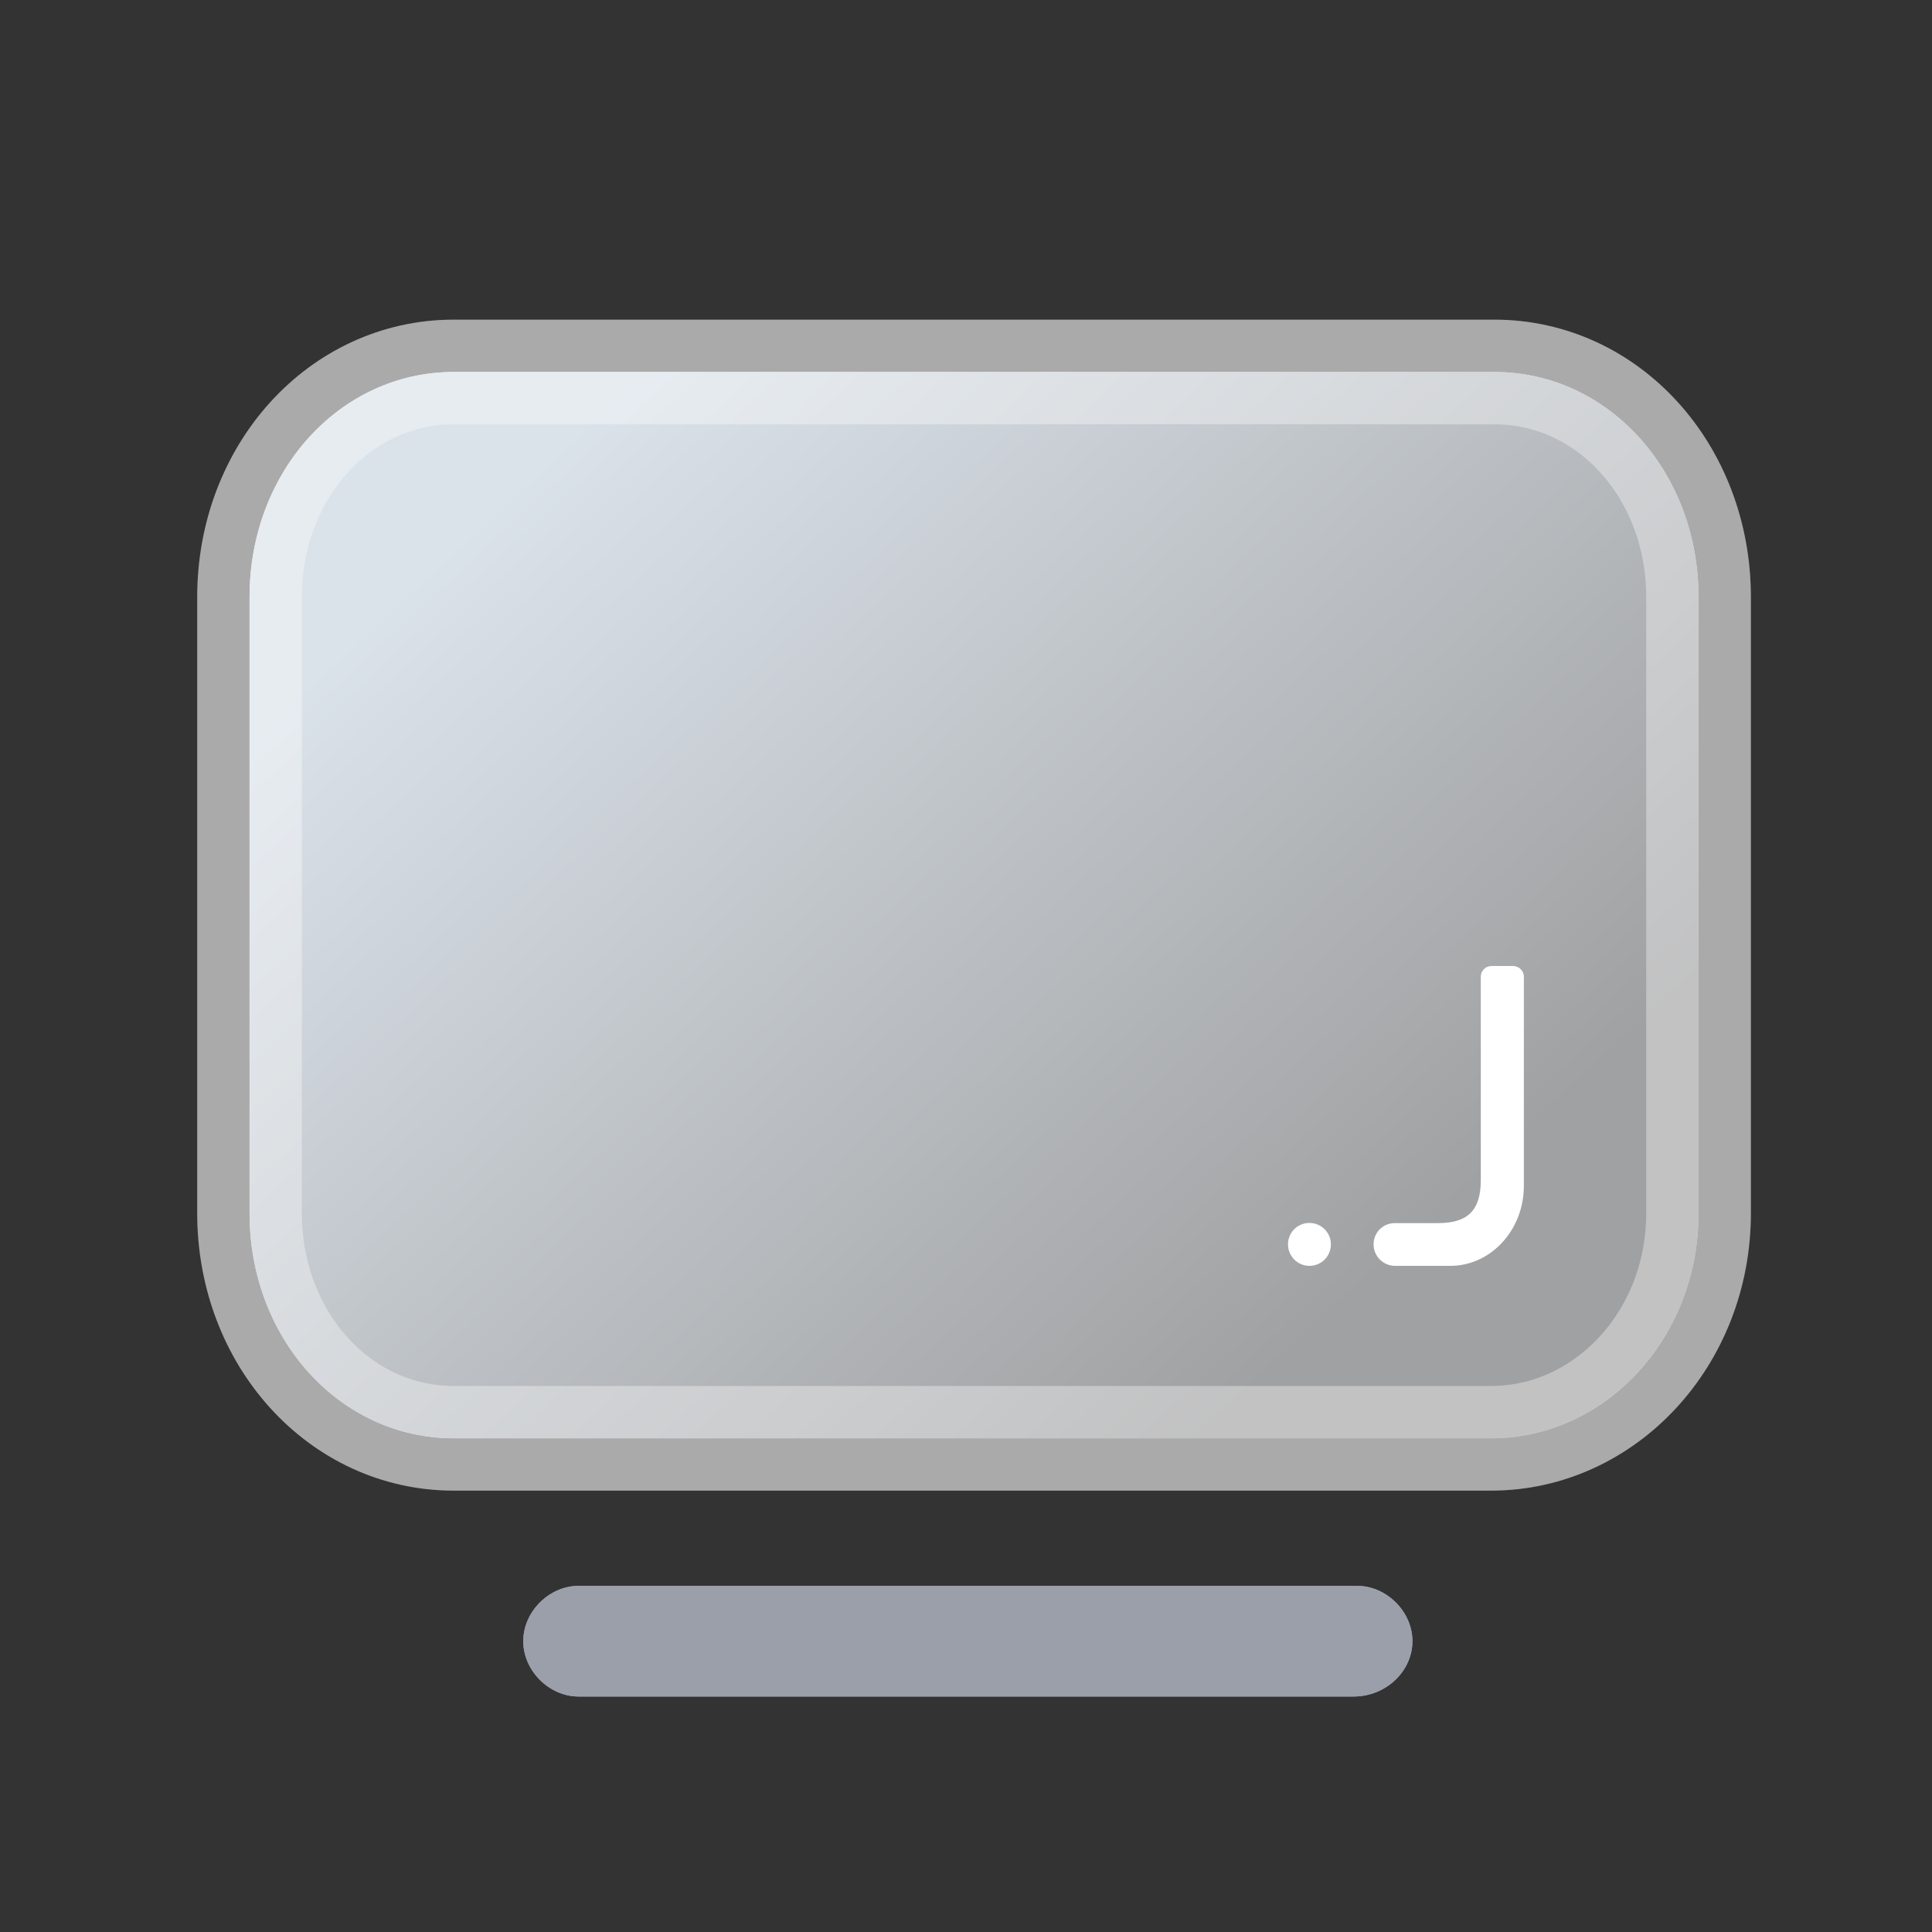 <?xml version="1.0" encoding="UTF-8"?>
<svg width="24px" height="24px" viewBox="0 0 24 24" version="1.1" xmlns="http://www.w3.org/2000/svg" xmlns:xlink="http://www.w3.org/1999/xlink">
    <rect x="0" y="0" width="24" height="24" fill="#333333" stroke="none"/>
    <defs>
        <linearGradient x1="11.736%" y1="19.357%" x2="83.757%" y2="77.076%" id="linearGradient-1">
            <stop stop-color="#DAE2EA" offset="0%"></stop>
            <stop stop-color="#A0A1A2" offset="100%"></stop>
        </linearGradient>
    </defs>
    <g id="设计规范" stroke="none" stroke-width="1" fill="none" fill-rule="evenodd">
        <g id="ICON" transform="translate(-572, -309)">
            <g id="信号管理复制备份-3" transform="translate(572, 309)">
                <rect id="矩形" fill="#5F6472" fill-rule="nonzero" opacity="0" x="0" y="0" width="24" height="24"></rect>
                <path d="M18.523,17.867 L5.636,17.867 C4.222,17.867 3.1,16.629 3.1,15.071 L3.1,7.417 C3.1,5.858 4.222,4.621 5.636,4.621 L18.564,4.621 C19.978,4.621 21.1,5.858 21.1,7.417 L21.1,15.071 C21.1,16.629 19.936,17.867 18.523,17.867 Z" id="路径" fill="url(#linearGradient-1)"></path>
                <path d="M18.523,17.867 L5.636,17.867 C4.222,17.867 3.1,16.629 3.1,15.071 L3.1,7.417 C3.1,5.858 4.222,4.621 5.636,4.621 L18.564,4.621 C19.978,4.621 21.1,5.858 21.1,7.417 L21.1,15.071 C21.1,16.629 19.936,17.867 18.523,17.867 Z" id="路径" stroke-opacity="0.352" stroke="#FFFFFF" stroke-width="1.3"></path>
                <path d="M17.063,15.458 C17.063,15.604 17.182,15.725 17.33,15.725 L18.016,15.725 C18.52,15.725 18.93,15.28 18.93,14.731 L18.93,12.133 C18.93,12.059 18.868,12 18.797,12 L18.528,12 C18.454,12 18.395,12.059 18.395,12.133 L18.395,14.661 C18.395,15.061 18.207,15.194 17.862,15.194 L17.33,15.194 C17.182,15.192 17.063,15.309 17.063,15.458 L17.063,15.458 Z" id="路径" fill="#FFFFFF" fill-rule="nonzero"></path>
                <path d="M16,15.458 C16,15.604 16.119,15.725 16.266,15.725 C16.414,15.725 16.533,15.606 16.533,15.458 C16.533,15.311 16.414,15.192 16.266,15.192 C16.119,15.192 16,15.309 16,15.458 Z" id="路径" fill="#FFFFFF" fill-rule="nonzero"></path>
                <path d="M16.812,21.075 L7.188,21.075 C6.821,21.075 6.5,20.754 6.5,20.387 C6.5,20.021 6.821,19.7 7.188,19.7 L16.858,19.7 C17.225,19.7 17.546,20.021 17.546,20.387 C17.546,20.754 17.225,21.075 16.812,21.075 Z" id="路径" fill="#9B9FAA" fill-rule="nonzero"></path>
            </g>
            <g id="信号管理复制备份-3" transform="translate(572, 309)">
                <rect id="矩形" fill="#5F6472" fill-rule="nonzero" opacity="0" x="0" y="0" width="24" height="24"></rect>
                <path d="M18.523,17.867 L5.636,17.867 C4.222,17.867 3.1,16.629 3.1,15.071 L3.1,7.417 C3.1,5.858 4.222,4.621 5.636,4.621 L18.564,4.621 C19.978,4.621 21.1,5.858 21.1,7.417 L21.1,15.071 C21.1,16.629 19.936,17.867 18.523,17.867 Z" id="路径" fill="url(#linearGradient-1)"></path>
                <path d="M18.523,17.867 L5.636,17.867 C4.222,17.867 3.1,16.629 3.1,15.071 L3.1,7.417 C3.1,5.858 4.222,4.621 5.636,4.621 L18.564,4.621 C19.978,4.621 21.1,5.858 21.1,7.417 L21.1,15.071 C21.1,16.629 19.936,17.867 18.523,17.867 Z" id="路径" stroke-opacity="0.352" stroke="#FFFFFF" stroke-width="1.3"></path>
                <path d="M17.063,15.458 C17.063,15.604 17.182,15.725 17.33,15.725 L18.016,15.725 C18.52,15.725 18.93,15.28 18.93,14.731 L18.93,12.133 C18.93,12.059 18.868,12 18.797,12 L18.528,12 C18.454,12 18.395,12.059 18.395,12.133 L18.395,14.661 C18.395,15.061 18.207,15.194 17.862,15.194 L17.33,15.194 C17.182,15.192 17.063,15.309 17.063,15.458 L17.063,15.458 Z" id="路径" fill="#FFFFFF" fill-rule="nonzero"></path>
                <path d="M16,15.458 C16,15.604 16.119,15.725 16.266,15.725 C16.414,15.725 16.533,15.606 16.533,15.458 C16.533,15.311 16.414,15.192 16.266,15.192 C16.119,15.192 16,15.309 16,15.458 Z" id="路径" fill="#FFFFFF" fill-rule="nonzero"></path>
                <path d="M16.812,21.075 L7.188,21.075 C6.821,21.075 6.5,20.754 6.5,20.387 C6.5,20.021 6.821,19.7 7.188,19.7 L16.858,19.7 C17.225,19.7 17.546,20.021 17.546,20.387 C17.546,20.754 17.225,21.075 16.812,21.075 Z" id="路径" fill="#9B9FAA" fill-rule="nonzero"></path>
            </g>
        </g>
    </g>
</svg>